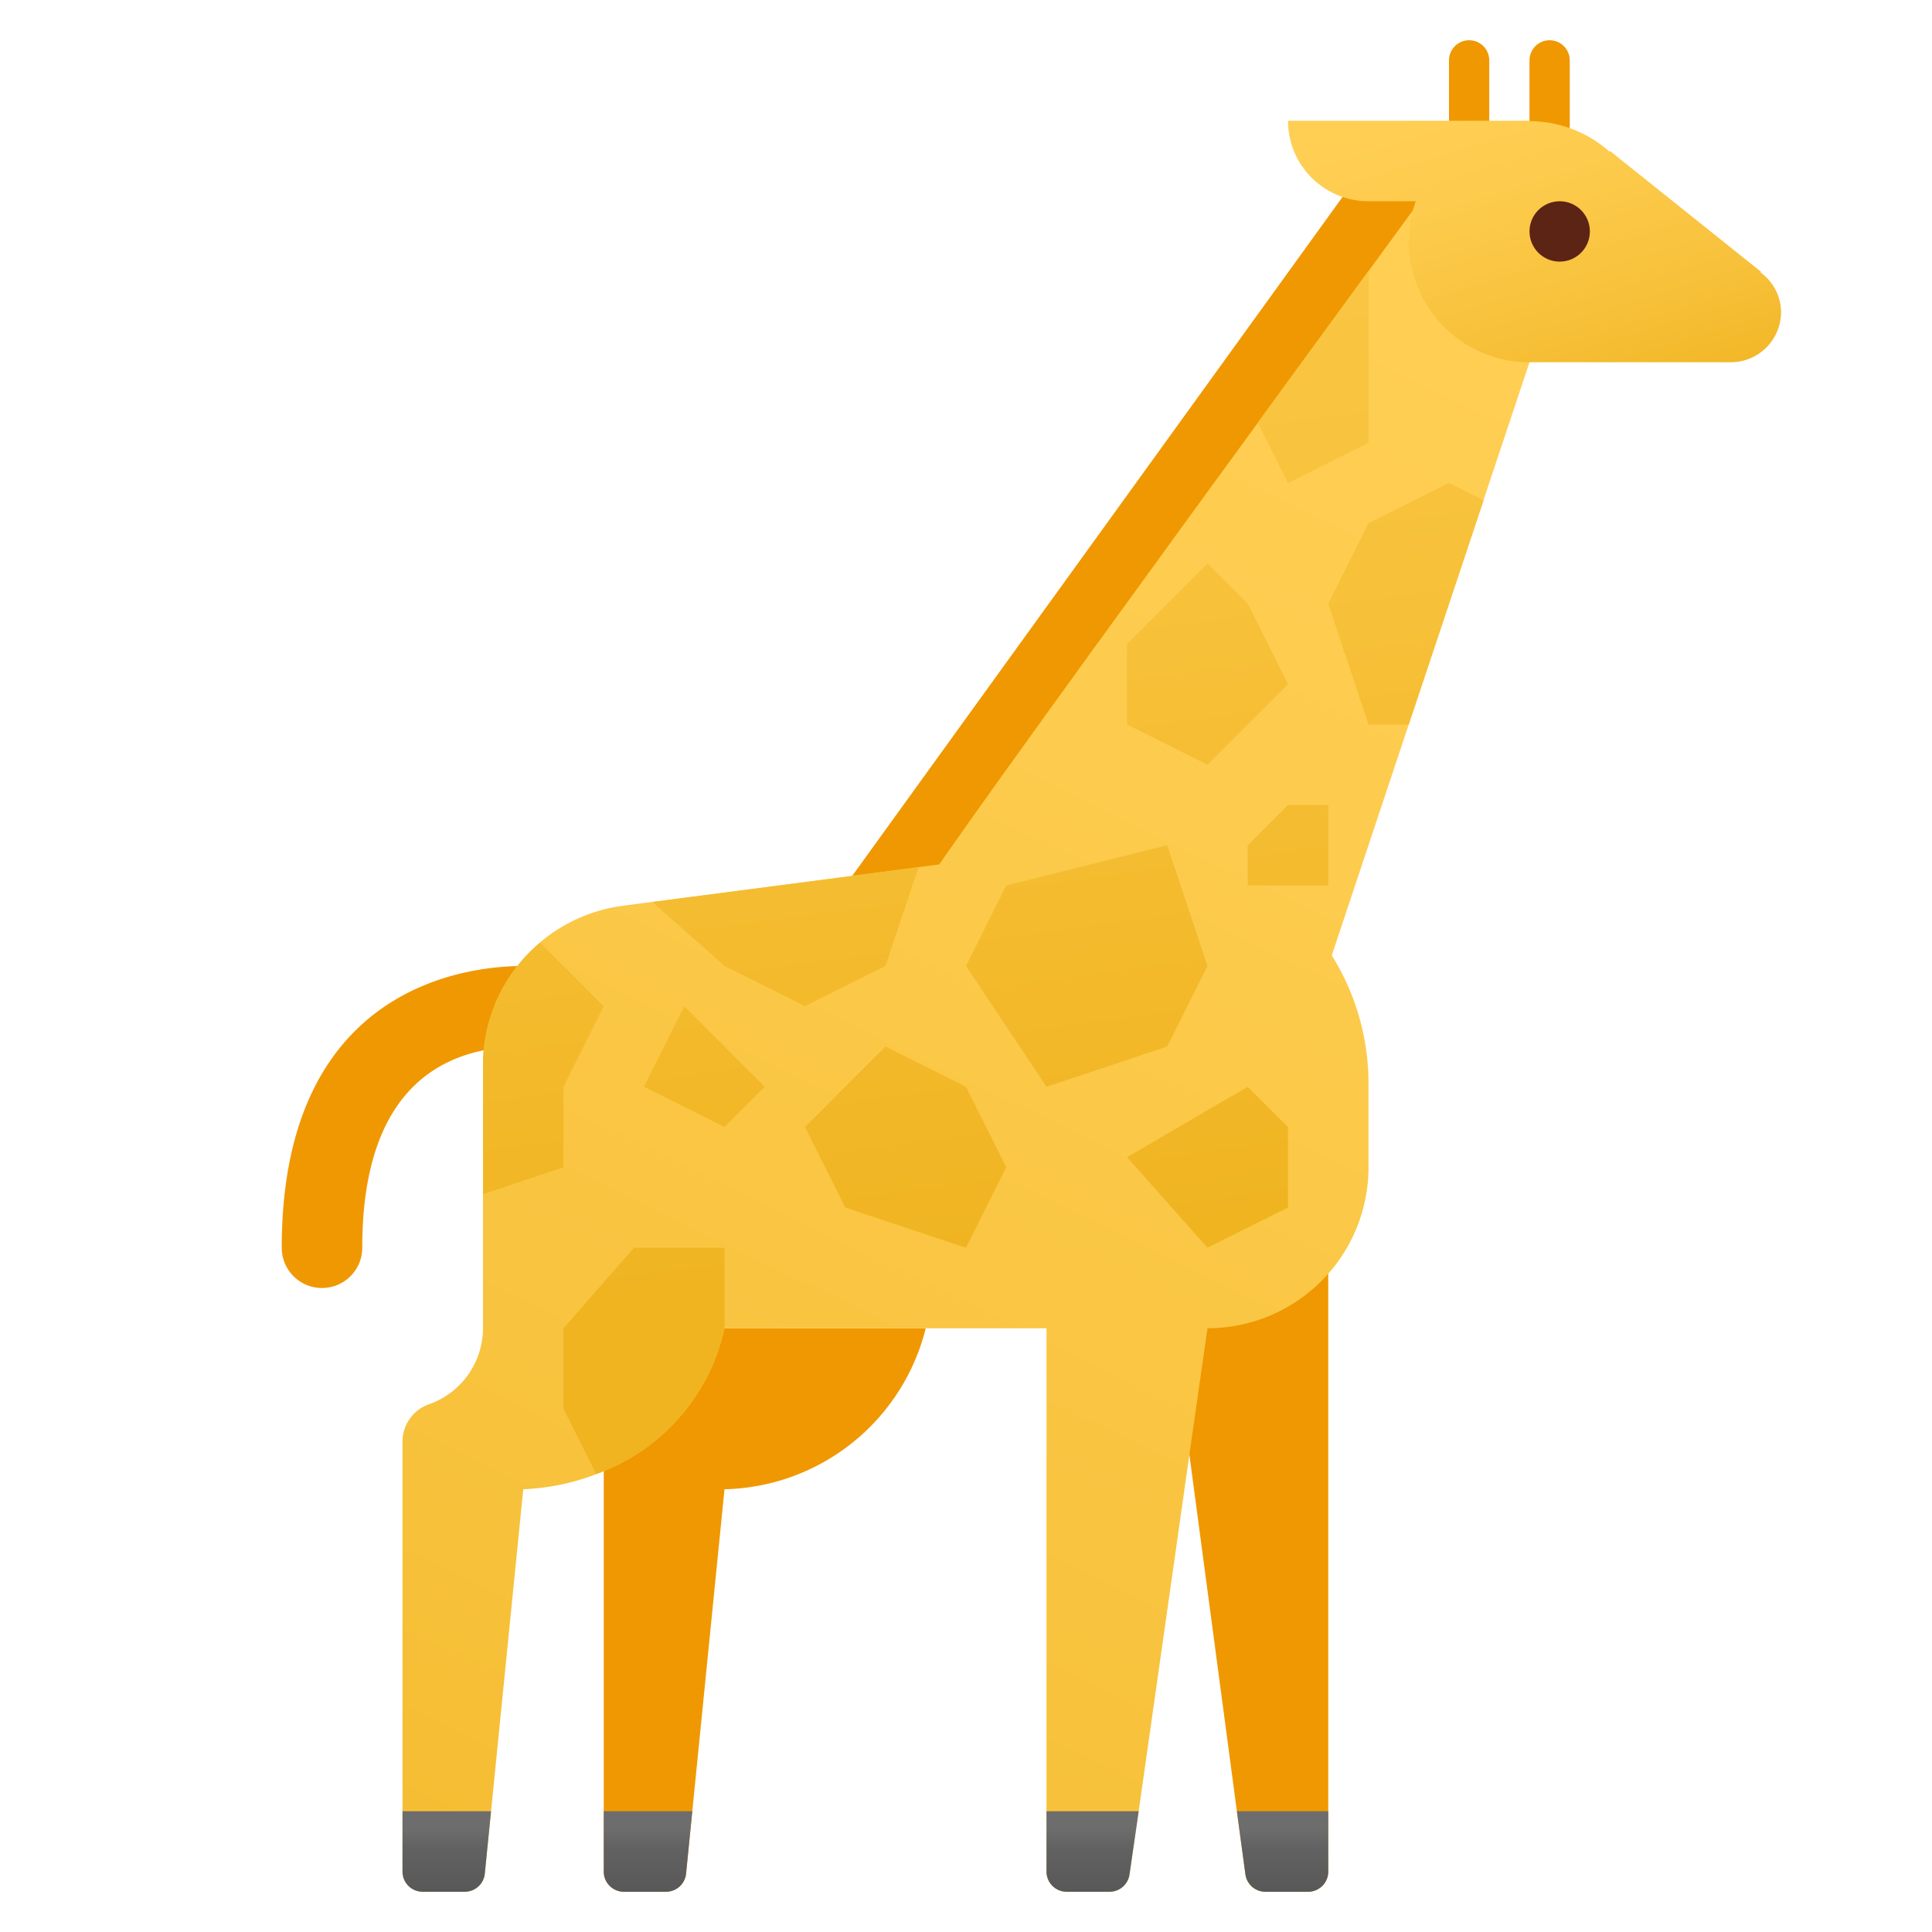 <svg xmlns="http://www.w3.org/2000/svg" xmlns:xlink="http://www.w3.org/1999/xlink" data-name="Слой 1" viewBox="0 0 48 48"><defs><linearGradient id="SspPDZXaGVsY6gtpxZViCb" x1="31.865" x2="31.865" y1="49.011" y2="45.438" data-name="Безымянный градиент 18" gradientUnits="userSpaceOnUse"><stop offset=".002" stop-color="#454545"/><stop offset=".013" stop-color="#464646"/><stop offset=".874" stop-color="#626262"/><stop offset="1" stop-color="#6d6d6d"/></linearGradient><linearGradient id="SspPDZXaGVsY6gtpxZViCa" x1="36.475" x2="8.953" y1="5.526" y2="62.265" data-name="Безымянный градиент 113" gradientUnits="userSpaceOnUse"><stop offset="0" stop-color="#ffcf54"/><stop offset=".261" stop-color="#fdcb4d"/><stop offset=".639" stop-color="#f7c13a"/><stop offset="1" stop-color="#f0b421"/></linearGradient><linearGradient id="SspPDZXaGVsY6gtpxZViCc" x1="36" x2="38" y1="6.5" y2="6.5" xlink:href="#SspPDZXaGVsY6gtpxZViCa"/><linearGradient id="SspPDZXaGVsY6gtpxZViCd" x1="38.07" x2="40.777" y1="1.908" y2="10.793" xlink:href="#SspPDZXaGVsY6gtpxZViCa"/><linearGradient id="SspPDZXaGVsY6gtpxZViCe" x1="35.164" x2="7.642" y1="4.89" y2="61.629" xlink:href="#SspPDZXaGVsY6gtpxZViCa"/><linearGradient id="SspPDZXaGVsY6gtpxZViCf" x1="16.1" x2="16.1" y1="49.011" y2="45.438" xlink:href="#SspPDZXaGVsY6gtpxZViCb"/><linearGradient id="SspPDZXaGVsY6gtpxZViCg" x1="11.1" x2="11.1" y1="49.011" y2="45.438" xlink:href="#SspPDZXaGVsY6gtpxZViCb"/><linearGradient id="SspPDZXaGVsY6gtpxZViCh" x1="27.145" x2="27.145" y1="49.011" y2="45.438" xlink:href="#SspPDZXaGVsY6gtpxZViCb"/><linearGradient id="SspPDZXaGVsY6gtpxZViCi" x1="34.914" x2="37.621" y1="2.869" y2="11.755" xlink:href="#SspPDZXaGVsY6gtpxZViCa"/><linearGradient id="SspPDZXaGVsY6gtpxZViCj" x1="20.134" x2="25.742" y1="-11.423" y2="30.968" xlink:href="#SspPDZXaGVsY6gtpxZViCa"/></defs><path fill="#f09801" d="M33,30V46.5a.5.5,0,0,1-.5.5H31.437a.5.5,0,0,1-.495-.433L30.73,45l-1.18-8.86L29.13,33,29,32Z"/><path fill="url(#SspPDZXaGVsY6gtpxZViCb)" d="M33,45v1.5a.5.5,0,0,1-.5.5H31.437a.5.5,0,0,1-.495-.433L30.73,45Z"/><path fill="#f09801" d="M24,22H21L33.401,4.829A2,2,0,0,1,35.023,4H37Z"/><path fill="url(#SspPDZXaGVsY6gtpxZViCa)" d="M33,24s-10-1.75-10-2S36,4,36,4l2,5Z"/><path fill="#f09801" d="M36.5,6a.5.5,0,0,1-.5-.5v-4a.5.5,0,0,1,1,0v4A.5.5,0,0,1,36.5,6Z"/><path fill="#f09801" d="M38.5,6a.5.5,0,0,1-.5-.5v-4a.5.5,0,0,1,1,0v4A.5.5,0,0,1,38.5,6Z"/><polygon fill="url(#SspPDZXaGVsY6gtpxZViCc)" points="36 4 38 4 38 9 36 4"/><path fill="url(#SspPDZXaGVsY6gtpxZViCd)" d="M43.743,6.771,43.75,6.75,40,3.75l-.008.022A2.995,2.995,0,1,0,38,9h5a1.25,1.25,0,0,0,1.25-1.25A1.227,1.227,0,0,0,43.743,6.771Z"/><path fill="#f09801" d="M23,33a5.276,5.276,0,0,1-5,4l-.8,8-.155,1.55A.5.5,0,0,1,16.548,47H15.5a.5.5,0,0,1-.5-.5V35a2.006,2.006,0,0,0,2-2h6Z"/><path fill="#f09801" d="M8,32a.999.999,0,0,1-1-1c0-6.495,4.593-7,6-7a1,1,0,0,1,0,2c-1.825,0-4,.867-4,5A.999.999,0,0,1,8,32Z"/><path fill="url(#SspPDZXaGVsY6gtpxZViCe)" d="M27.151,20.978l-11.717,1.531A4,4,0,0,0,12,26.469V33a2.008,2.008,0,0,1-1.37,1.898A.988.988,0,0,0,10,35.85V46.5a.5.5,0,0,0,.5.5h1.048a.5.5,0,0,0,.497-.45L12.2,45l.8-8a5.717,5.717,0,0,0,2-.45A4.966,4.966,0,0,0,18,33h8V46.5a.5.5,0,0,0,.5.5h1.067a.5.5,0,0,0,.495-.428L28.29,45l1.26-8.86L30,33a4,4,0,0,0,4-4V26.918A6,6,0,0,0,27.151,20.978Z"/><path fill="url(#SspPDZXaGVsY6gtpxZViCf)" d="M15,45h2.2l-.155,1.55A.5.5,0,0,1,16.548,47H15.5a.5.5,0,0,1-.5-.5Z"/><path fill="url(#SspPDZXaGVsY6gtpxZViCg)" d="M10,45h2.2l-.155,1.55A.5.5,0,0,1,11.548,47H10.5a.5.5,0,0,1-.5-.5Z"/><path fill="url(#SspPDZXaGVsY6gtpxZViCh)" d="M26,45h2.29l-.228,1.572A.5.5,0,0,1,27.567,47H26.5a.5.5,0,0,1-.5-.5Z"/><circle cx="38.75" cy="5.75" r=".75" fill="#5c2415"/><path fill="url(#SspPDZXaGVsY6gtpxZViCi)" d="M32,3h6a0,0,0,0,1,0,0V5a0,0,0,0,1,0,0H34a2,2,0,0,1-2-2V3A0,0,0,0,1,32,3Z"/><path fill="url(#SspPDZXaGVsY6gtpxZViCj)" d="M34,6.73V11l-2,1-.75-1.5C32.27,9.1,33.22,7.8,34,6.73ZM36,12l-2,1-1,2,1,3h1l1.86-5.57Zm-8,4v2l2,1,2-2-1-2-1-1Zm3,6h2V20H32l-1,1Zm-2-1-4,1-1,2,2,3,3-1,1-2ZM16.21,22.41,18,24l2,1,2-1,.82-2.45ZM20,28l1,2,3,1,1-2-1-2-2-1Zm10,3,2-1V28l-1-1-3,1.75ZM17,25l-1,2,2,1,1-1-1-1Zm-3.58-1.58A3.943,3.943,0,0,0,12,26.47v3.2L14,29V27l1-2ZM15.75,31,14,33v2l.81,1.62a1.465,1.465,0,0,0,.19-.07A4.966,4.966,0,0,0,18,33V31Z"/></svg>